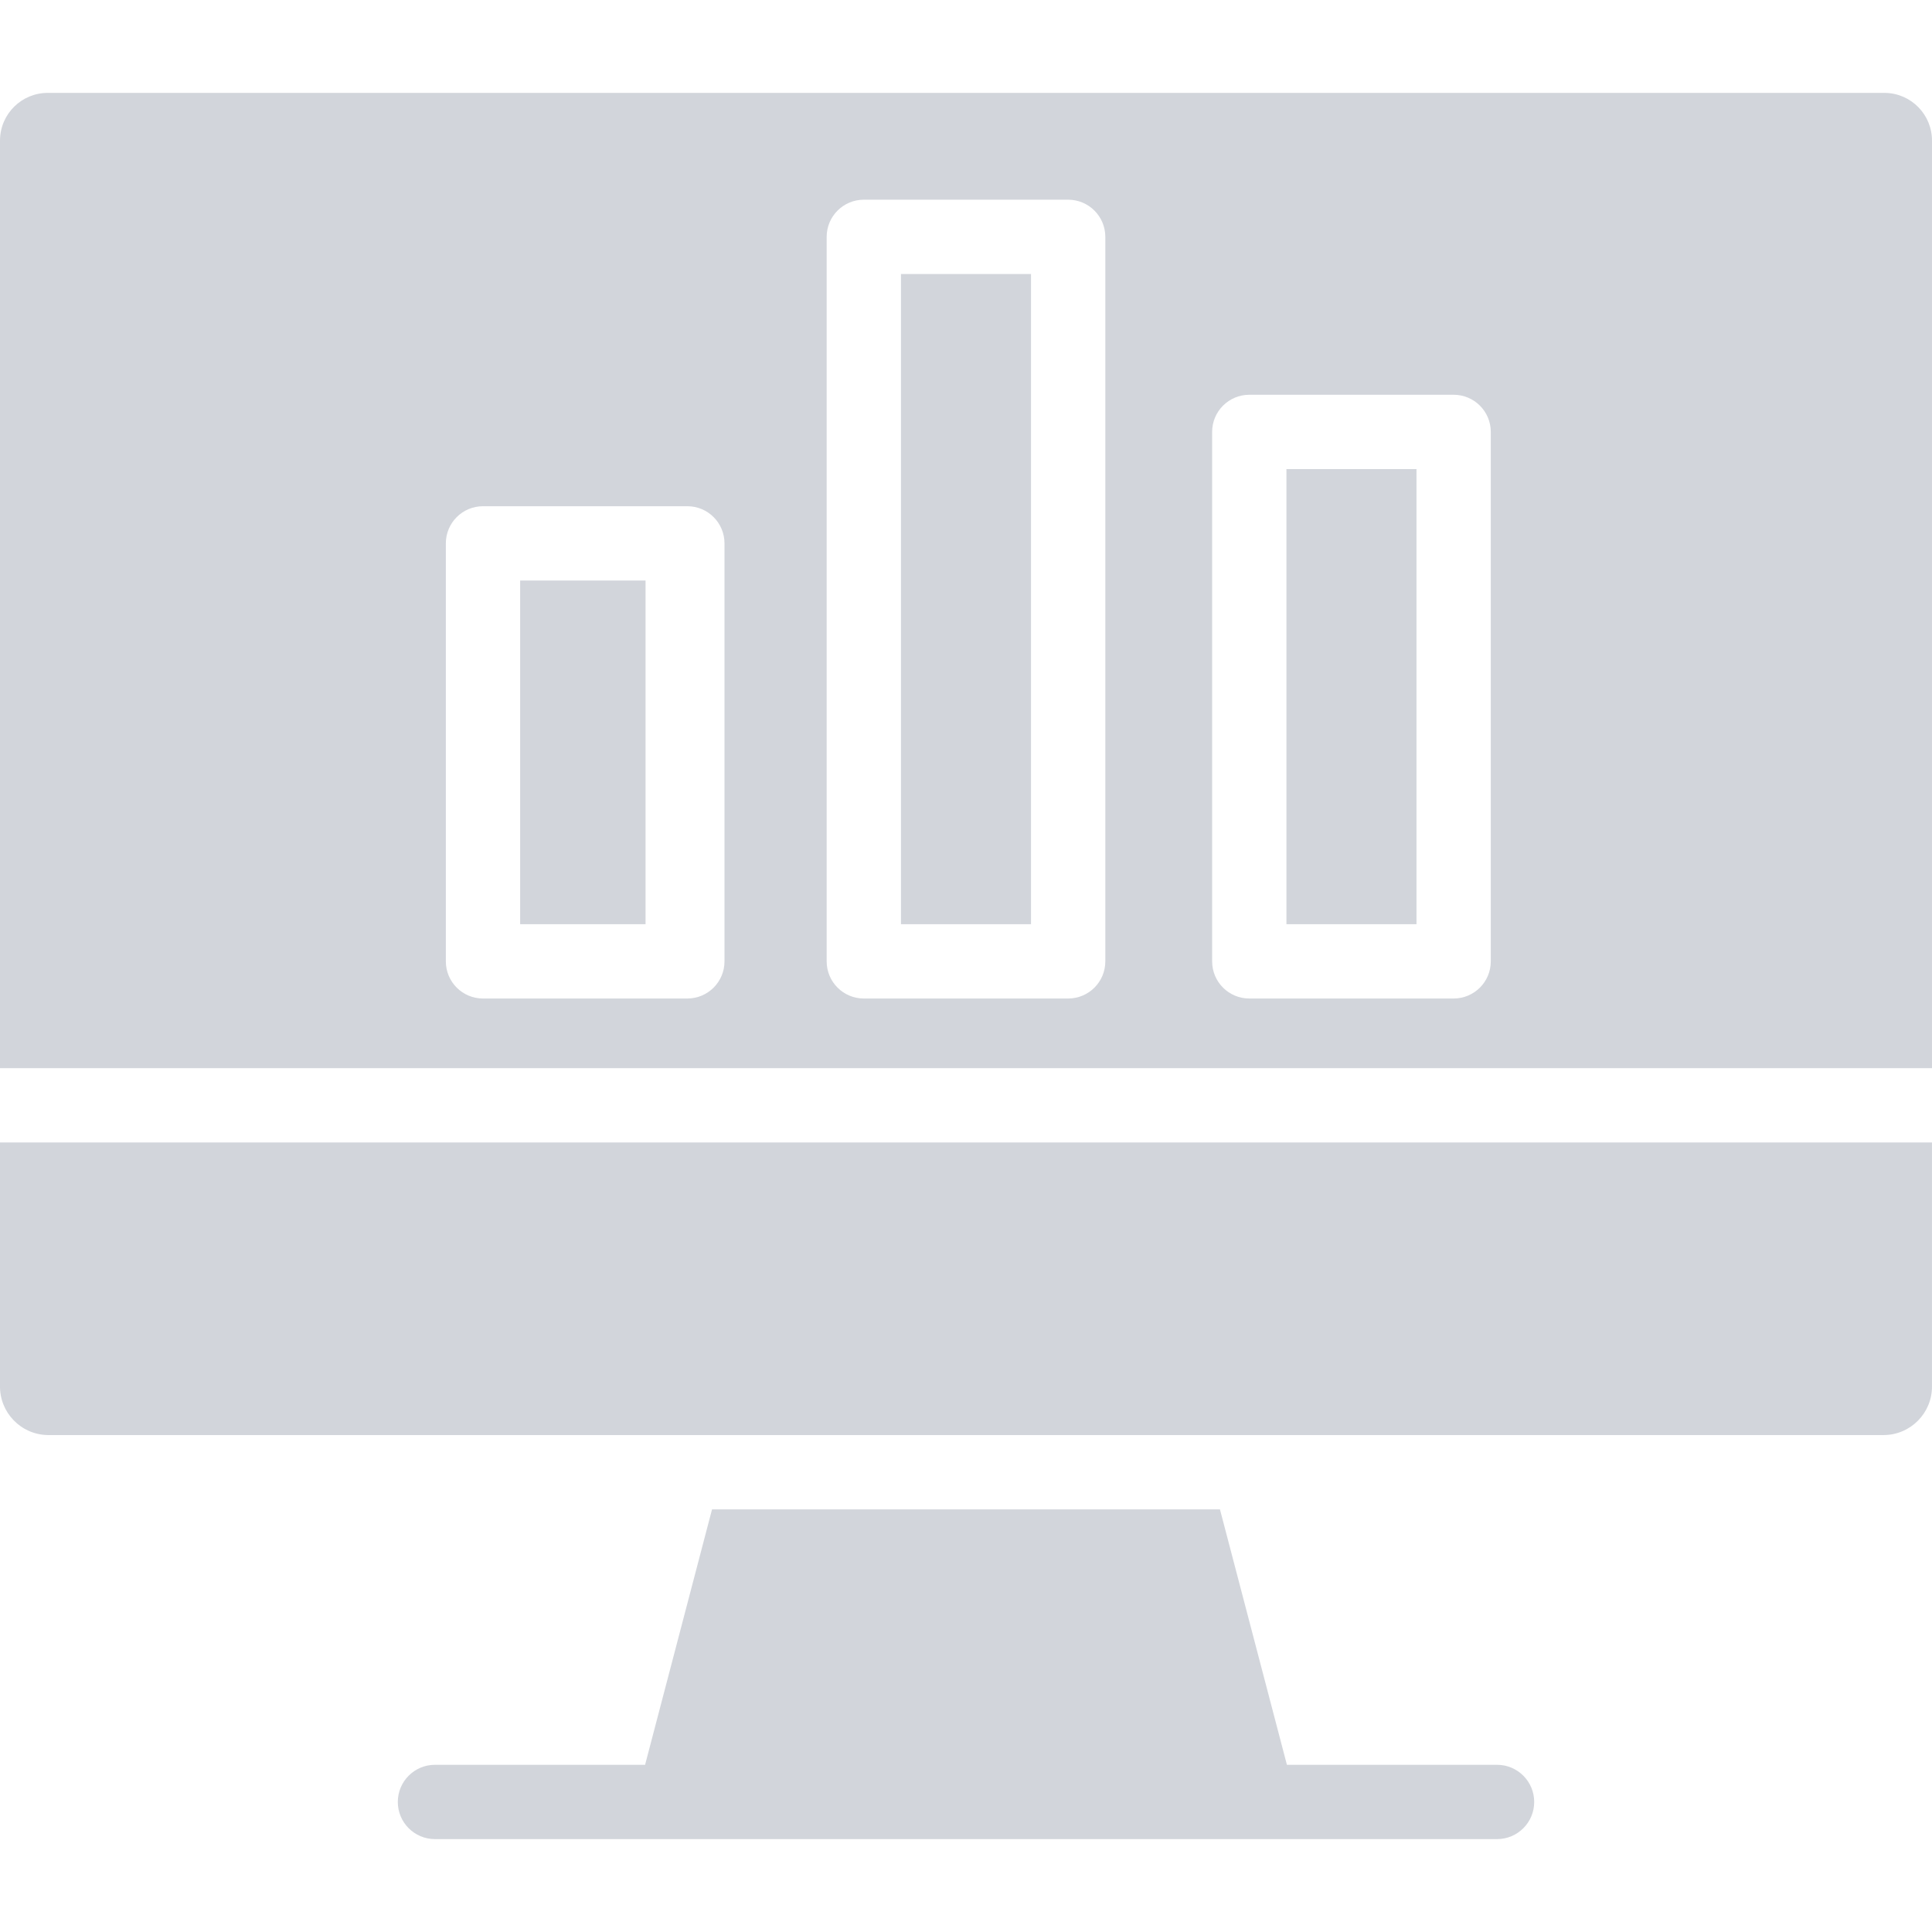 <?xml version="1.0"?>
<svg xmlns="http://www.w3.org/2000/svg" height="512px" viewBox="0 -20 416.003 416" width="512px"><path d="m112 105h27v74h-27zm0 0" fill="#d2d5db"/><path d="m194 39h28v140h-28zm0 0" fill="#d2d5db"/><path d="m0 278.359c-.105 5.773 4.488 10.535 10.262 10.641h395.379c5.77-.047 10.41-4.766 10.359-10.535v-52.465h-416zm0 0" fill="#d2d5db"/><path d="m405.641 0h-395.277c-5.672-.047-10.309 4.508-10.363 10.18v.254 199.566h416v-199.566c.09-5.672-4.434-10.344-10.105-10.434-.086 0-.172 0-.254 0zm-249.641 187c0 4.422-3.578 8-8 8h-44c-4.418 0-8-3.578-8-8v-90c0-4.418 3.582-8 8-8h44c4.422 0 8 3.582 8 8zm82 0c0 4.422-3.578 8-8 8h-44c-4.418 0-8-3.578-8-8v-156c0-4.418 3.582-8 8-8h44c4.422 0 8 3.582 8 8zm83 0c0 4.422-3.578 8-8 8h-44c-4.418 0-8-3.578-8-8v-114c0-4.418 3.582-8 8-8h44c4.422 0 8 3.582 8 8zm0 0" fill="#d2d5db"/><path d="m277 81h28v98h-28zm0 0" fill="#d2d5db"/><path d="m322.348 360h-45.246l-14.418-55h-109.367l-14.414 55h-45.246c-4.418 0-8 3.582-8 8 0 4.422 3.582 8 8 8h228.691c4.418 0 8-3.578 8-8 0-4.418-3.582-8-8-8zm0 0" fill="#d2d5db"/></svg>
